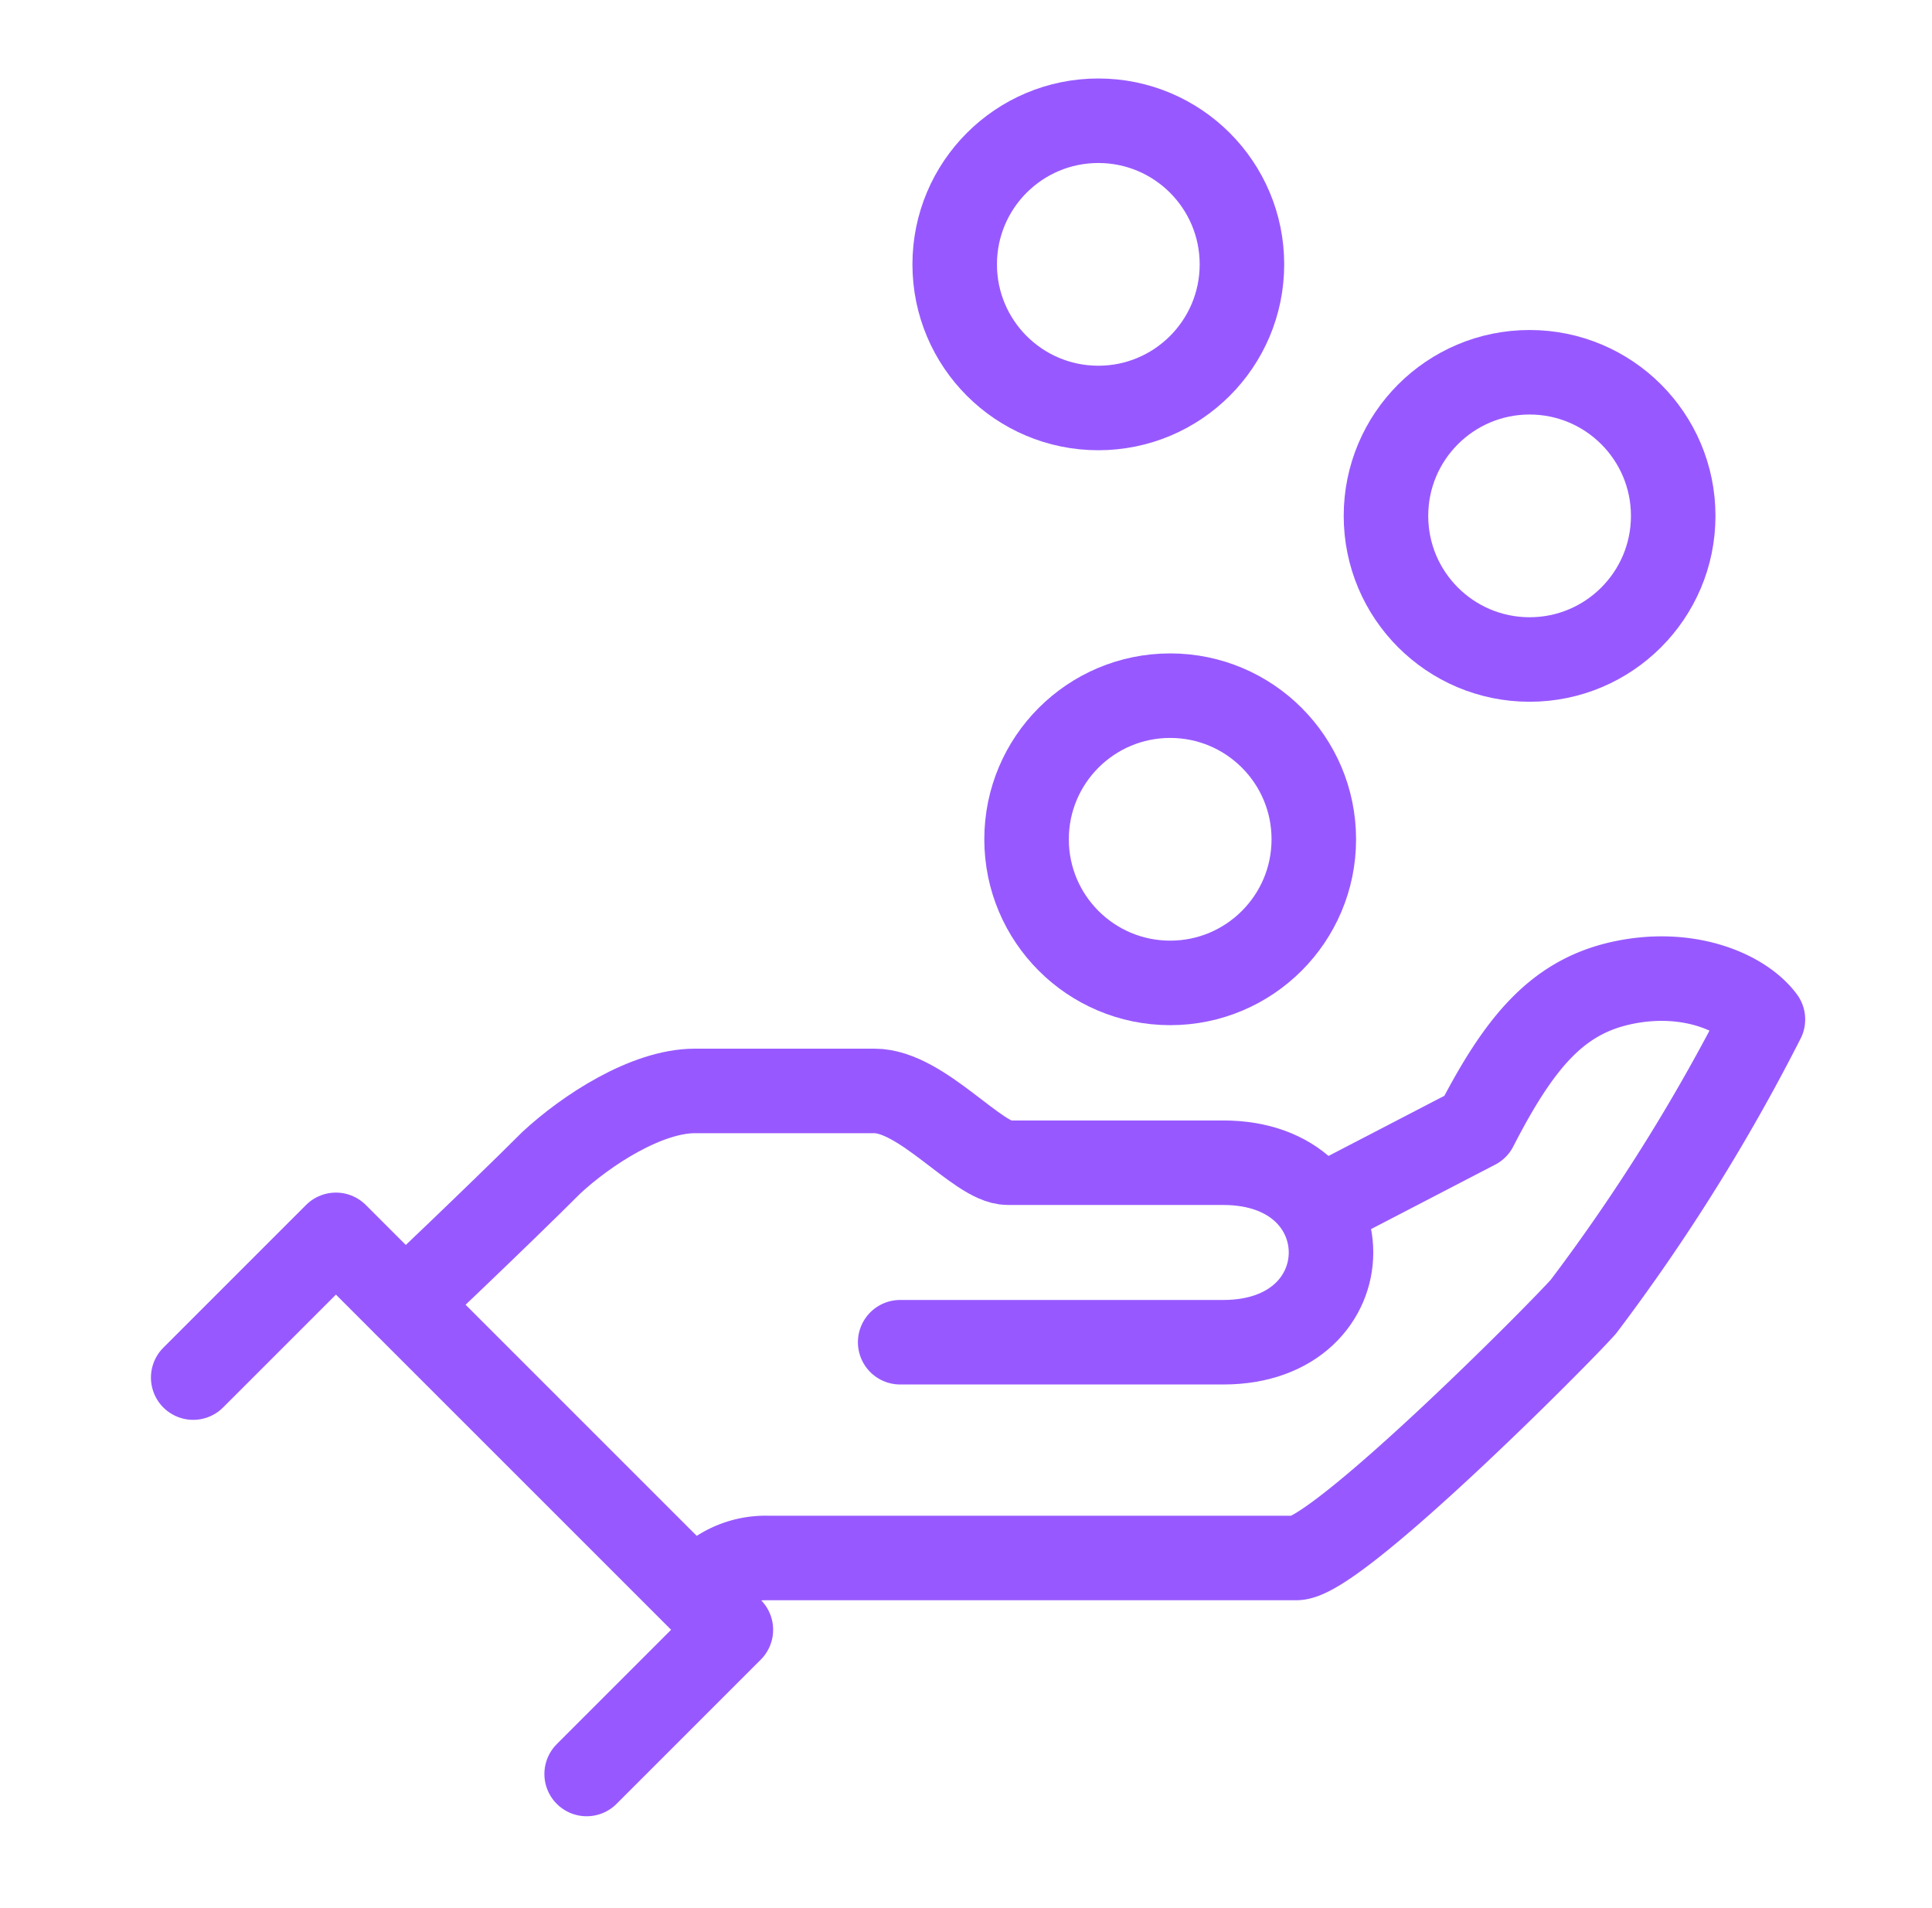 <svg xmlns="http://www.w3.org/2000/svg" width="80" height="79" viewBox="0 0 80 79"><defs><style>.a,.b{fill:none;}.b{stroke:#9759ff;stroke-linecap:round;stroke-linejoin:round;stroke-width:3.5px;}</style></defs><g transform="translate(0 -1572)"><rect class="a" width="80" height="79" transform="translate(0 1572)"/><g transform="translate(8 1577)"><circle class="b" cx="5.947" cy="5.947" r="5.947" transform="translate(34.508 23.807)"/><circle class="b" cx="5.947" cy="5.947" r="5.947" transform="translate(49.39 10.415)"/><circle class="b" cx="5.947" cy="5.947" r="5.947" transform="translate(31.532)"/><path class="b" d="M3070.269,833.379a3.531,3.531,0,0,1,2.973-1.487h21.878c1.652,0,10.738-9.111,11.893-10.407a79.392,79.392,0,0,0,7.433-11.893c-.862-1.161-3.193-2.126-5.947-1.487-2.628.61-4.174,2.5-5.947,5.947l-6.475,3.362" transform="translate(-3049.447 -772.378)"/><path class="b" d="M3026.211,843.407h13.38c5.947,0,5.947-7.433,0-7.433h-8.92c-1.239,0-3.561-2.973-5.525-2.973h-7.433c-2.009,0-4.5,1.63-5.947,2.973-2.229,2.228-6.049,5.844-6.049,5.844" transform="translate(-2996.937 -792.827)"/><path class="b" d="M2958.468,870.91l5.91-5.91,16.354,16.353-5.972,5.972" transform="translate(-2958.468 -818.866)"/></g></g></svg>